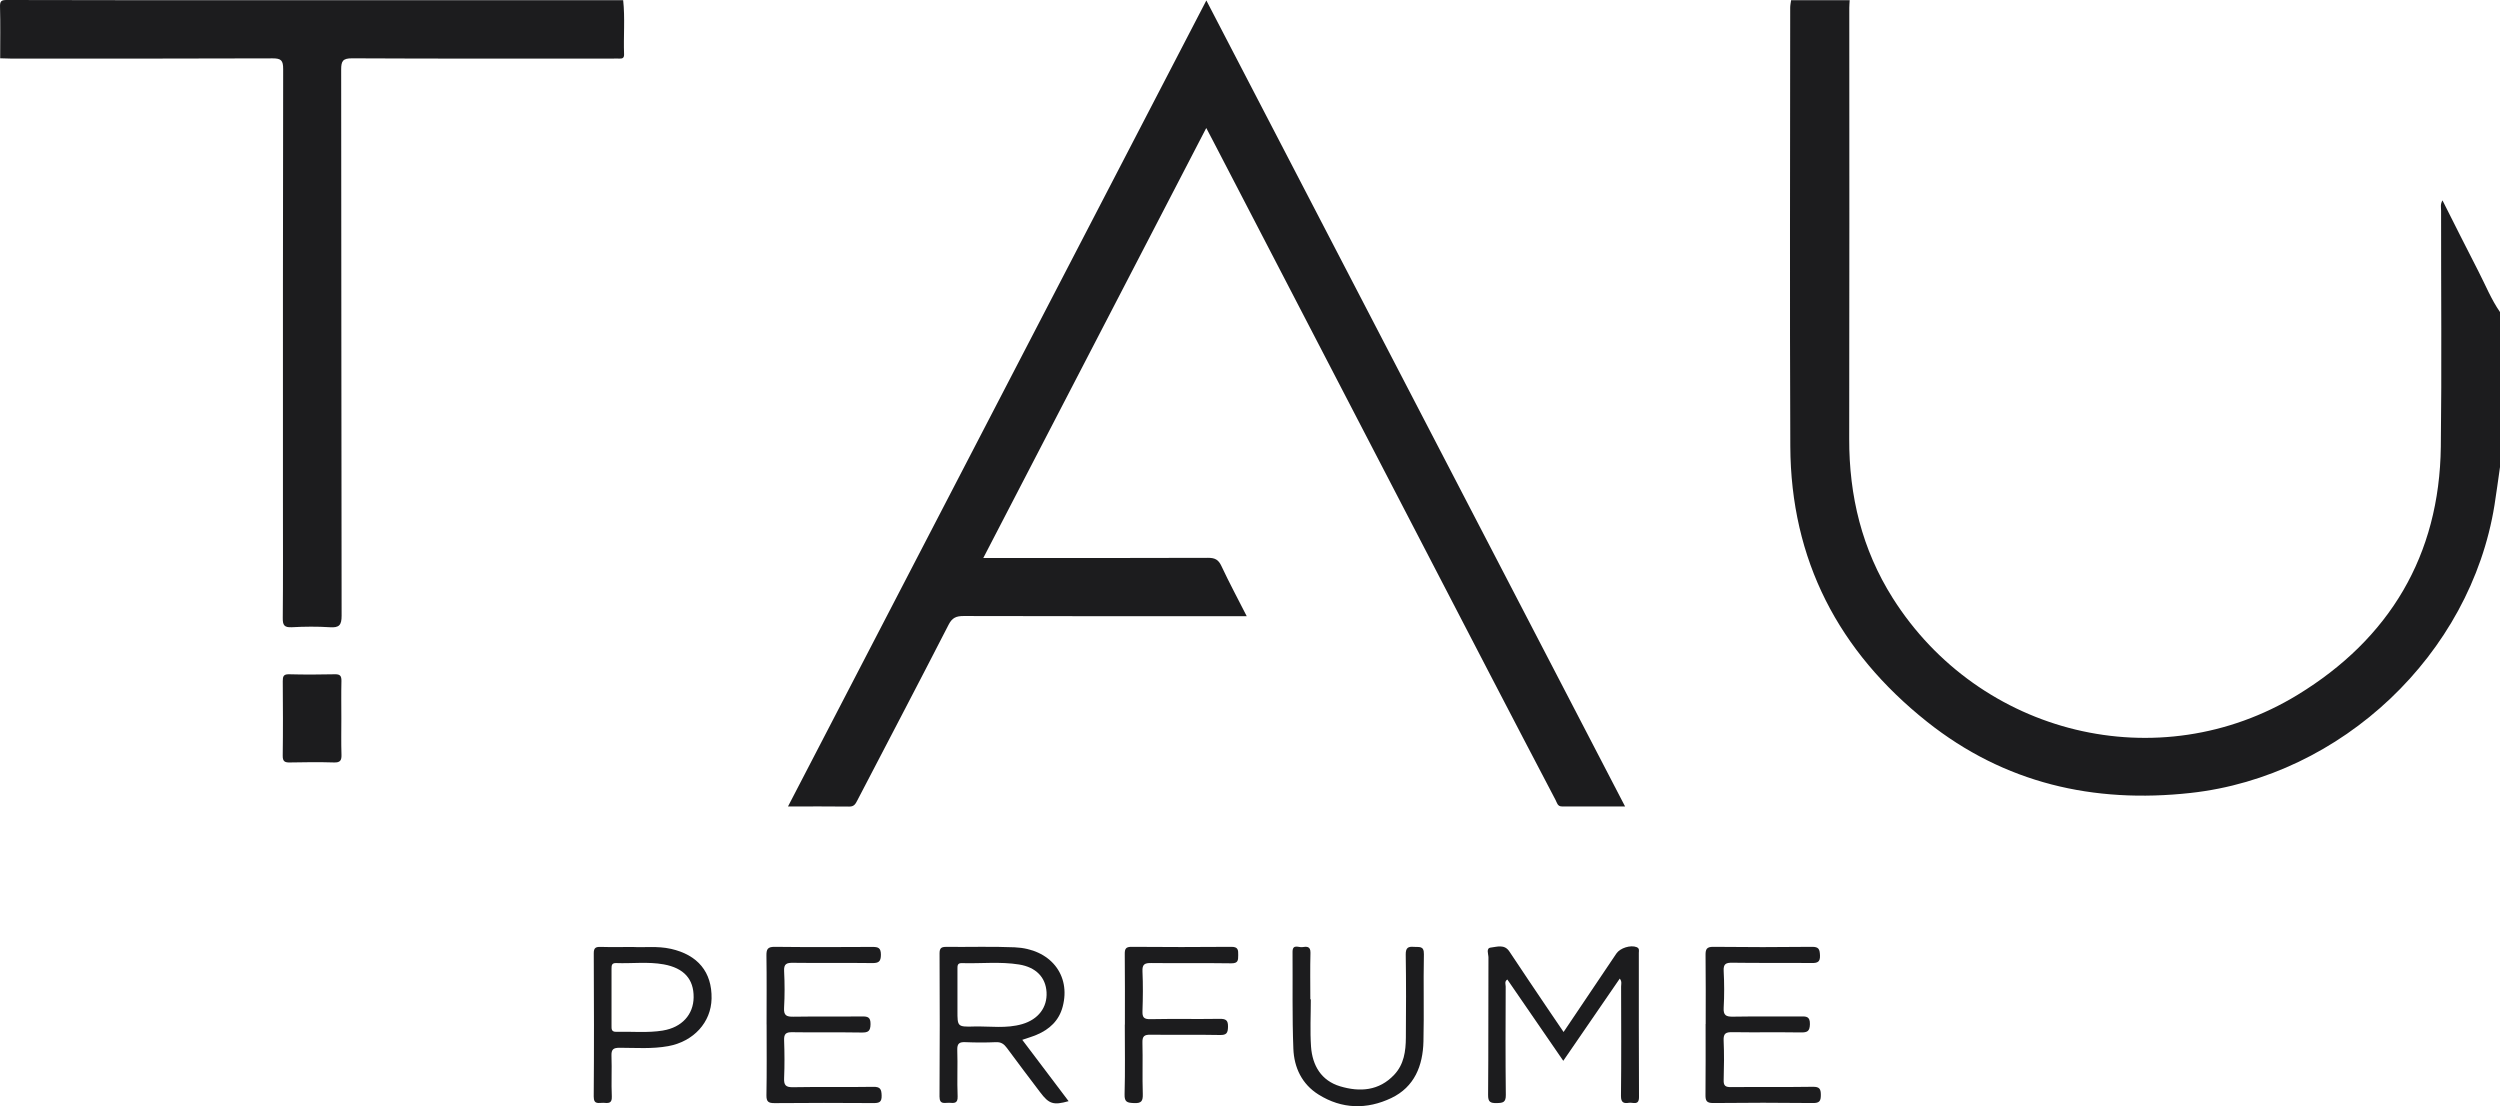 <svg width="113" height="50" viewBox="0 0 113 50" fill="none" xmlns="http://www.w3.org/2000/svg">
<path d="M83.606 0.006C83.6 0.123 83.588 0.238 83.588 0.354C83.588 6.848 83.598 13.34 83.584 19.834C83.578 22.418 84.159 24.826 85.55 27.03C89.464 33.226 97.579 35.236 103.856 31.404C108.003 28.872 110.264 25.107 110.325 20.198C110.37 16.639 110.333 13.077 110.337 9.518C110.337 9.381 110.294 9.235 110.4 9.056C110.951 10.147 111.481 11.21 112.025 12.265C112.343 12.882 112.602 13.531 113 14.105V21.111C112.918 21.684 112.841 22.258 112.751 22.831C111.669 29.572 105.846 35.088 99.018 35.841C94.622 36.326 90.596 35.399 87.105 32.625C83.097 29.439 80.944 25.305 80.922 20.174C80.893 13.568 80.915 6.959 80.917 0.351C80.917 0.238 80.942 0.123 80.958 0.01H83.606V0.006Z" fill="#1C1C1E"/>
<path d="M28.167 0.006C28.255 0.82 28.178 1.636 28.208 2.45C28.214 2.609 28.147 2.656 28.004 2.648C27.902 2.642 27.798 2.648 27.695 2.648C23.768 2.648 19.841 2.656 15.914 2.636C15.494 2.635 15.421 2.761 15.421 3.145C15.433 11.373 15.425 19.602 15.441 27.829C15.441 28.257 15.331 28.38 14.909 28.351C14.338 28.314 13.761 28.32 13.19 28.351C12.846 28.368 12.777 28.253 12.781 27.934C12.797 26.213 12.789 24.491 12.789 22.77C12.789 16.22 12.785 9.67 12.799 3.119C12.799 2.732 12.711 2.637 12.318 2.638C8.377 2.654 4.434 2.648 0.493 2.648C0.332 2.648 0.169 2.638 0.008 2.635C0.008 1.862 0.022 1.087 0.001 0.314C-0.007 0.051 0.054 -0.002 0.317 5.13012e-05C3.906 0.012 7.496 0.008 11.086 0.008H28.167V0.006Z" fill="#1C1C1E"/>
<path d="M44.449 25.222H44.989C48.195 25.222 51.402 25.226 54.611 25.214C54.919 25.214 55.077 25.301 55.208 25.584C55.557 26.331 55.95 27.062 56.352 27.852C56.136 27.852 55.981 27.852 55.824 27.852C51.734 27.852 47.644 27.856 43.554 27.844C43.224 27.844 43.038 27.92 42.877 28.236C41.519 30.884 40.135 33.519 38.761 36.159C38.678 36.316 38.62 36.461 38.388 36.457C37.491 36.445 36.594 36.453 35.617 36.453C41.929 24.293 48.213 12.185 54.527 0.02C60.843 12.176 67.129 24.277 73.453 36.451C72.46 36.451 71.529 36.451 70.597 36.451C70.397 36.451 70.377 36.282 70.312 36.161C69.323 34.274 68.336 32.387 67.355 30.497C65.115 26.186 62.878 21.874 60.641 17.563C58.711 13.846 56.782 10.131 54.853 6.414C54.753 6.221 54.651 6.03 54.523 5.785C51.155 12.281 47.815 18.722 44.445 25.22L44.449 25.222Z" fill="#1C1C1E"/>
<path d="M70.674 46.646C71.496 45.425 72.277 44.263 73.06 43.1C73.231 42.846 73.706 42.703 73.975 42.81C74.116 42.867 74.075 42.974 74.075 43.066C74.077 45.239 74.071 47.412 74.083 49.585C74.085 49.99 73.808 49.816 73.629 49.846C73.396 49.884 73.266 49.842 73.268 49.538C73.286 47.891 73.278 46.241 73.274 44.594C73.274 44.487 73.321 44.368 73.213 44.232C72.363 45.468 71.525 46.687 70.66 47.949C69.802 46.701 68.968 45.49 68.132 44.273C67.993 44.362 68.057 44.489 68.057 44.59C68.051 46.224 68.044 47.857 68.063 49.491C68.067 49.83 67.932 49.853 67.655 49.859C67.361 49.865 67.258 49.809 67.262 49.487C67.28 47.415 67.268 45.346 67.278 43.274C67.278 43.122 67.156 42.855 67.386 42.83C67.663 42.799 68 42.666 68.224 43.007C68.795 43.872 69.378 44.73 69.957 45.591C70.185 45.93 70.414 46.265 70.675 46.648L70.674 46.646Z" fill="#1C1C1E"/>
<path d="M46.205 47.001C46.453 46.915 46.659 46.857 46.855 46.773C47.44 46.528 47.868 46.128 48.032 45.505C48.415 44.072 47.473 42.886 45.858 42.818C44.831 42.775 43.801 42.81 42.773 42.799C42.551 42.797 42.468 42.853 42.468 43.089C42.478 45.246 42.482 47.404 42.466 49.561C42.465 49.949 42.706 49.836 42.9 49.845C43.098 49.855 43.299 49.904 43.285 49.559C43.255 48.86 43.293 48.161 43.269 47.462C43.259 47.162 43.365 47.092 43.644 47.106C44.099 47.125 44.557 47.127 45.01 47.106C45.249 47.094 45.379 47.188 45.513 47.369C46.003 48.04 46.511 48.7 47.012 49.366C47.414 49.902 47.612 49.966 48.301 49.773C47.607 48.852 46.914 47.937 46.207 47.001H46.205ZM44.013 46.399C43.277 46.416 43.275 46.403 43.277 45.677V44.977C43.277 44.584 43.277 44.191 43.277 43.798C43.277 43.661 43.269 43.527 43.469 43.533C44.333 43.56 45.204 43.457 46.062 43.595C46.831 43.72 47.267 44.177 47.304 44.849C47.342 45.532 46.935 46.076 46.203 46.29C45.485 46.5 44.745 46.381 44.013 46.397V46.399Z" fill="#1C1C1E"/>
<path d="M77.097 46.284C77.097 45.248 77.105 44.212 77.091 43.176C77.088 42.912 77.133 42.793 77.445 42.797C78.93 42.814 80.416 42.814 81.9 42.797C82.212 42.793 82.251 42.91 82.263 43.175C82.277 43.48 82.157 43.533 81.882 43.529C80.691 43.515 79.5 43.533 78.308 43.515C78.016 43.511 77.892 43.562 77.91 43.887C77.939 44.44 77.941 44.997 77.91 45.55C77.89 45.897 78.02 45.959 78.336 45.953C79.35 45.934 80.365 45.953 81.38 45.943C81.639 45.941 81.816 45.932 81.808 46.294C81.8 46.617 81.69 46.67 81.399 46.666C80.371 46.65 79.341 46.67 78.31 46.654C78.018 46.65 77.894 46.699 77.908 47.026C77.935 47.622 77.927 48.221 77.91 48.819C77.902 49.071 77.984 49.139 78.234 49.137C79.468 49.125 80.705 49.142 81.939 49.123C82.241 49.119 82.302 49.218 82.302 49.491C82.302 49.764 82.243 49.861 81.943 49.857C80.444 49.84 78.942 49.84 77.443 49.857C77.131 49.861 77.084 49.748 77.088 49.479C77.099 48.414 77.093 47.349 77.093 46.284H77.097Z" fill="#1C1C1E"/>
<path d="M34.649 46.302C34.649 45.266 34.659 44.232 34.643 43.196C34.639 42.908 34.694 42.793 35.02 42.797C36.49 42.814 37.96 42.81 39.43 42.801C39.697 42.801 39.815 42.84 39.817 43.151C39.817 43.468 39.713 43.535 39.414 43.531C38.223 43.515 37.034 43.535 35.843 43.519C35.55 43.515 35.426 43.57 35.442 43.893C35.47 44.446 35.472 45.003 35.44 45.554C35.419 45.904 35.554 45.961 35.868 45.955C36.896 45.938 37.927 45.955 38.955 45.943C39.216 45.941 39.352 45.969 39.348 46.29C39.344 46.605 39.246 46.675 38.944 46.67C37.899 46.652 36.855 46.673 35.813 46.656C35.523 46.65 35.432 46.732 35.442 47.02C35.462 47.589 35.466 48.157 35.442 48.726C35.428 49.043 35.507 49.15 35.85 49.142C37.055 49.119 38.261 49.146 39.465 49.125C39.785 49.119 39.842 49.224 39.85 49.516C39.86 49.834 39.725 49.859 39.465 49.859C37.982 49.849 36.496 49.847 35.012 49.861C34.728 49.863 34.639 49.795 34.643 49.501C34.663 48.438 34.651 47.373 34.651 46.307L34.649 46.302Z" fill="#1C1C1E"/>
<path d="M30.316 42.886C29.717 42.752 29.113 42.834 28.614 42.804C28.059 42.804 27.601 42.814 27.146 42.8C26.928 42.795 26.838 42.841 26.838 43.085C26.848 45.244 26.854 47.404 26.836 49.563C26.834 49.95 27.073 49.837 27.268 49.847C27.466 49.857 27.67 49.908 27.654 49.563C27.625 48.952 27.662 48.336 27.639 47.725C27.629 47.435 27.717 47.359 28.006 47.359C28.74 47.361 29.476 47.419 30.206 47.285C31.35 47.075 32.143 46.21 32.163 45.137C32.186 43.938 31.542 43.161 30.32 42.886H30.316ZM29.968 46.58C29.27 46.695 28.563 46.619 27.858 46.638C27.635 46.644 27.639 46.514 27.641 46.358C27.645 45.922 27.641 45.486 27.641 45.047C27.641 44.627 27.641 44.204 27.641 43.782C27.641 43.636 27.652 43.525 27.847 43.531C28.563 43.558 29.285 43.461 29.998 43.589C30.916 43.755 31.362 44.259 31.352 45.081C31.344 45.858 30.82 46.438 29.97 46.578L29.968 46.58Z" fill="#1C1C1E"/>
<path d="M59.249 45.17C59.249 45.885 59.21 46.602 59.259 47.312C59.32 48.159 59.718 48.845 60.576 49.102C61.463 49.367 62.332 49.31 63.019 48.578C63.461 48.109 63.541 47.513 63.545 46.907C63.555 45.653 63.559 44.399 63.539 43.145C63.535 42.838 63.647 42.775 63.916 42.799C64.142 42.818 64.368 42.734 64.36 43.132C64.332 44.444 64.372 45.757 64.34 47.069C64.315 48.165 63.938 49.131 62.884 49.633C61.785 50.155 60.656 50.136 59.6 49.475C58.845 49.004 58.493 48.251 58.46 47.406C58.403 45.949 58.434 44.489 58.423 43.032C58.419 42.651 58.7 42.834 58.862 42.81C59.045 42.785 59.241 42.754 59.233 43.069C59.214 43.768 59.227 44.469 59.227 45.17H59.249Z" fill="#1C1C1E"/>
<path d="M50.845 46.313C50.845 45.248 50.851 44.183 50.839 43.118C50.837 42.879 50.894 42.795 51.151 42.797C52.651 42.808 54.152 42.812 55.651 42.797C55.964 42.793 55.971 42.937 55.967 43.169C55.964 43.391 55.975 43.546 55.655 43.542C54.45 43.523 53.243 43.544 52.036 43.529C51.74 43.525 51.624 43.585 51.64 43.907C51.667 44.504 51.661 45.102 51.64 45.7C51.63 45.976 51.695 46.072 51.997 46.066C53.041 46.045 54.085 46.068 55.129 46.052C55.414 46.048 55.512 46.117 55.506 46.411C55.5 46.685 55.445 46.79 55.139 46.782C54.095 46.761 53.051 46.782 52.007 46.769C51.724 46.765 51.63 46.833 51.638 47.127C51.659 47.9 51.628 48.673 51.654 49.446C51.663 49.762 51.599 49.877 51.255 49.859C50.957 49.845 50.821 49.822 50.831 49.464C50.861 48.414 50.841 47.363 50.841 46.313H50.845Z" fill="#1C1C1E"/>
<path d="M15.429 32.489C15.429 33.028 15.417 33.569 15.435 34.108C15.443 34.366 15.382 34.473 15.097 34.463C14.436 34.443 13.774 34.449 13.111 34.463C12.876 34.469 12.775 34.422 12.779 34.157C12.795 33.034 12.789 31.91 12.781 30.787C12.781 30.578 12.811 30.471 13.064 30.477C13.755 30.495 14.446 30.493 15.139 30.477C15.378 30.471 15.437 30.559 15.433 30.781C15.419 31.349 15.429 31.918 15.429 32.489Z" fill="#1C1C1E"/>
</svg>
